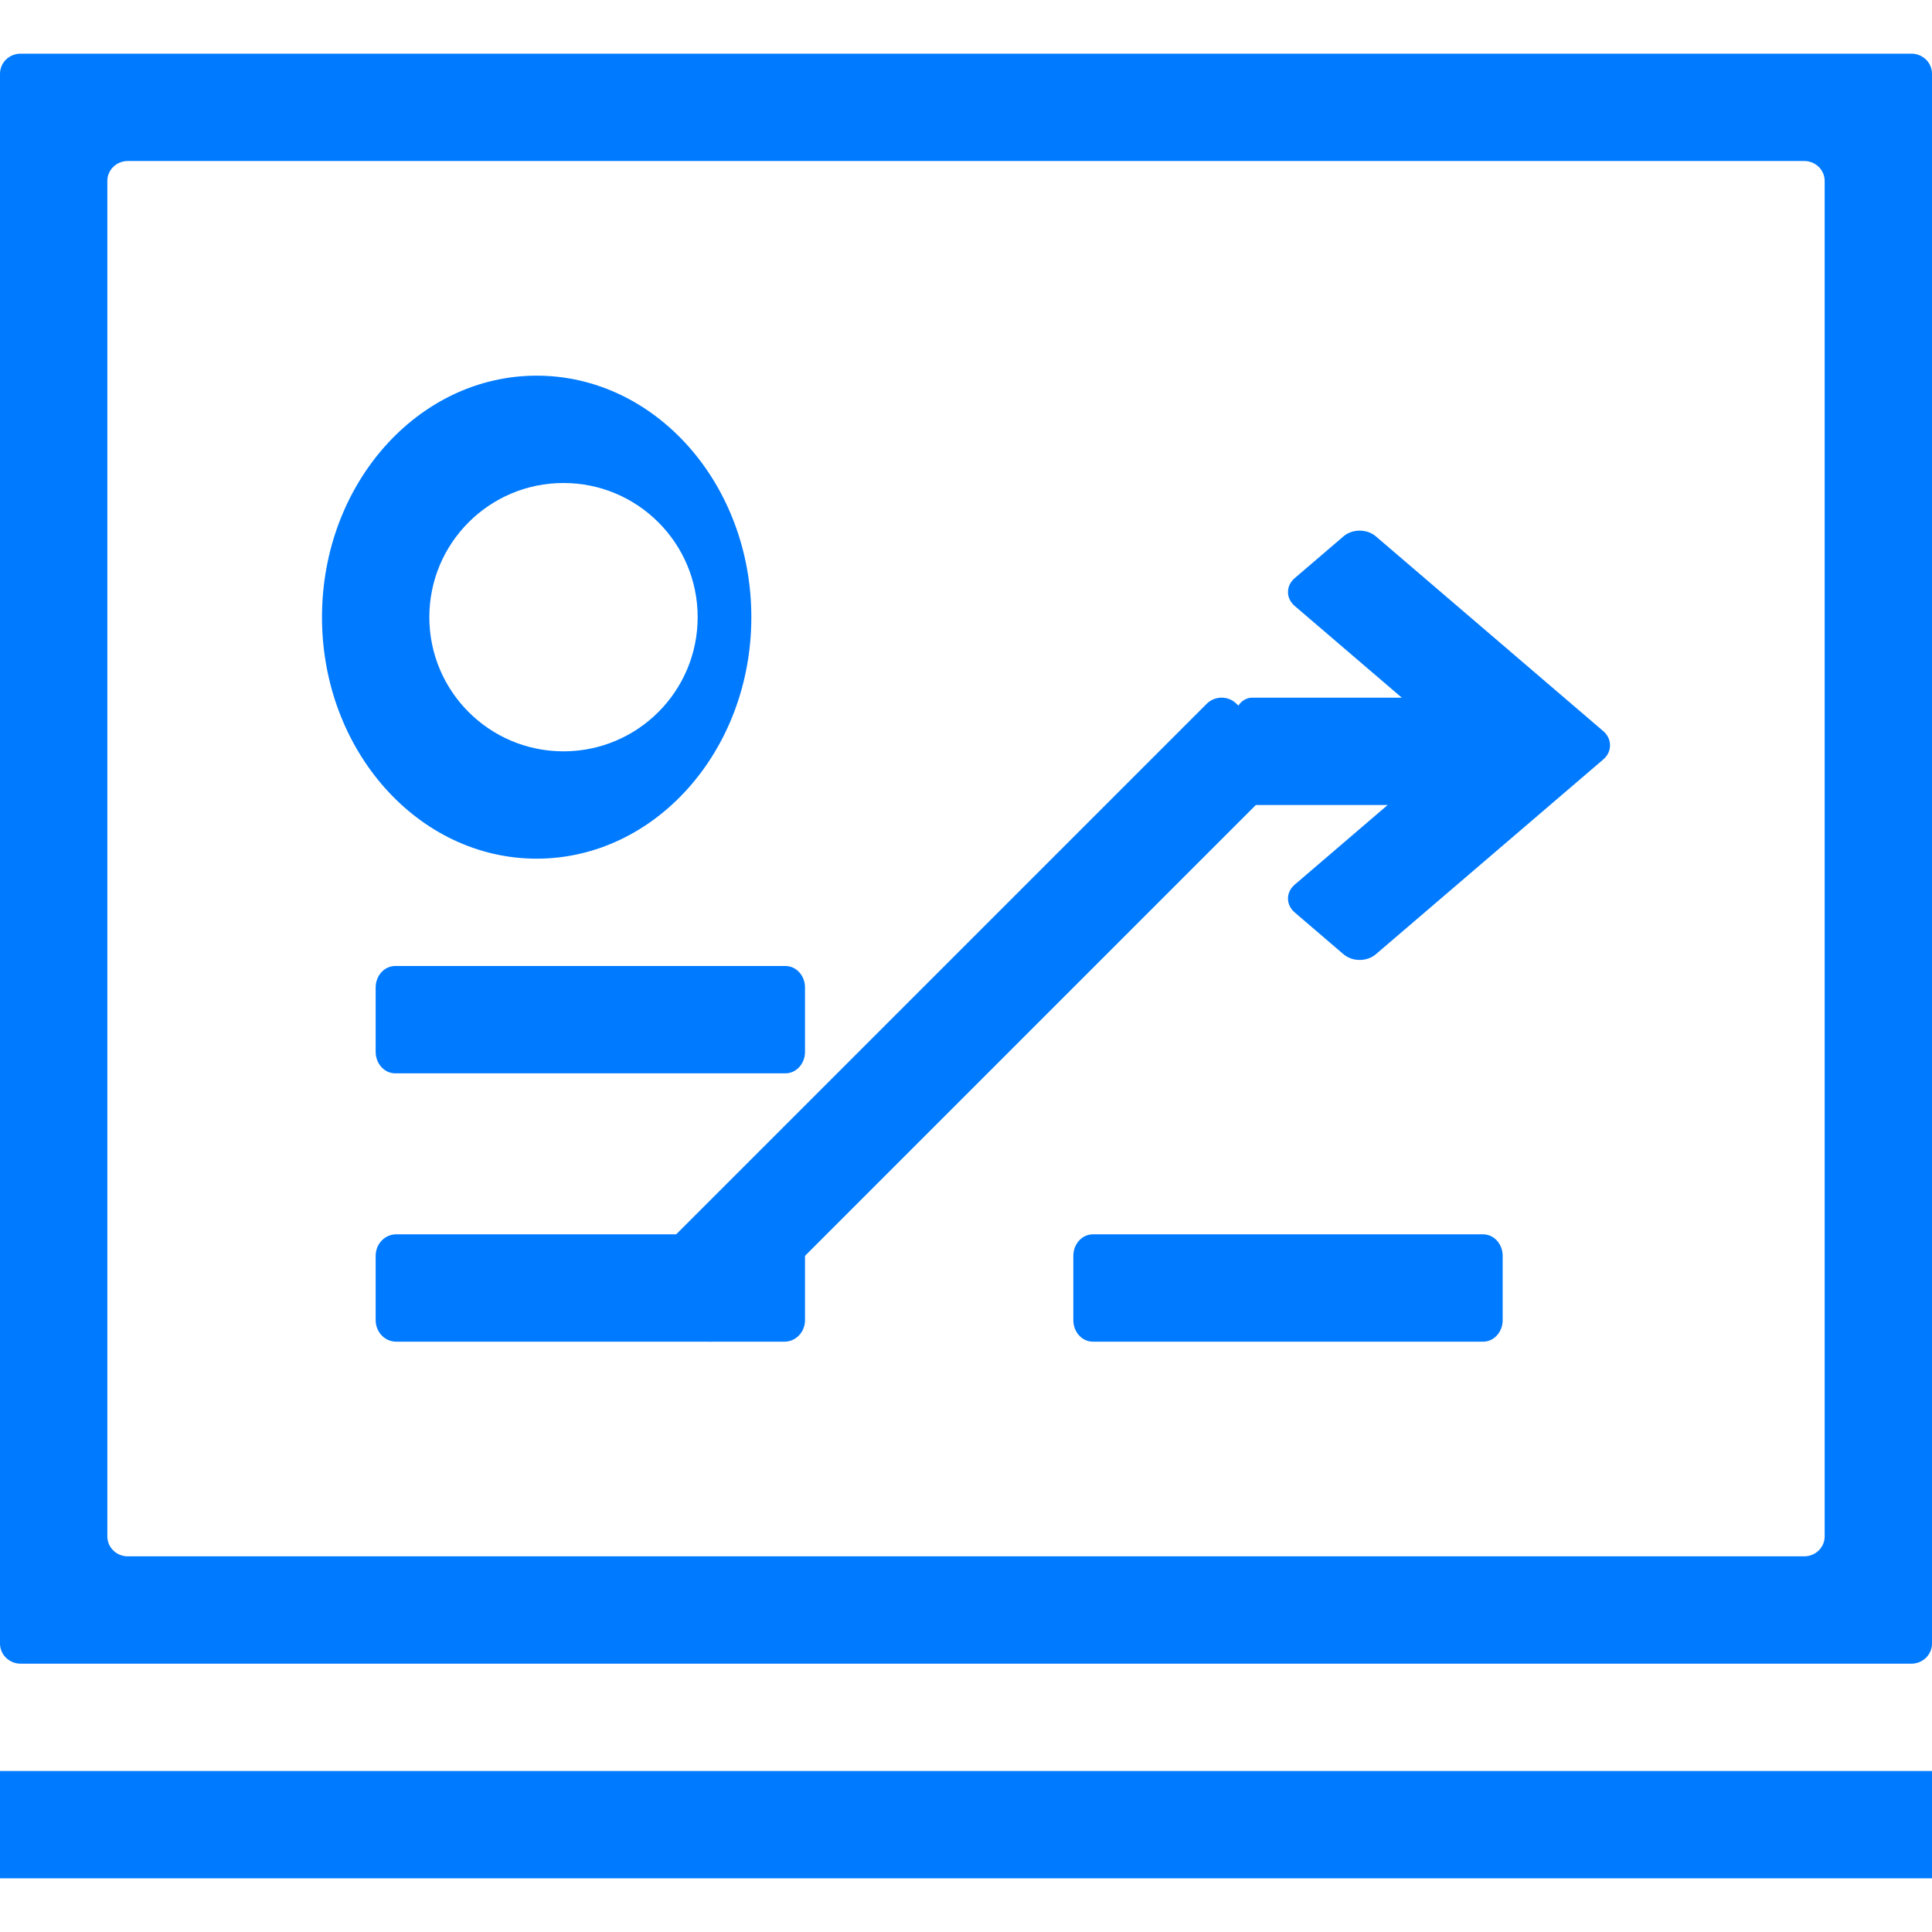 <?xml version="1.0" encoding="UTF-8"?>
<svg width="36px" height="36px" viewBox="0 0 36 36" version="1.1" xmlns="http://www.w3.org/2000/svg" xmlns:xlink="http://www.w3.org/1999/xlink">
    <title>矩形</title>
    <g id="技联在线3" stroke="none" stroke-width="1" fill="none" fill-rule="evenodd">
        <g id="文档下载" transform="translate(-904, -1237)" fill-rule="nonzero">
            <g id="数据分析线性" transform="translate(903, 1237)">
                <rect id="矩形" fill="#000000" opacity="0" x="1" y="0" width="36" height="36"></rect>
                <path d="M36.617,1 L1.383,1 C1.281,1 1.184,1.04 1.112,1.11 C1.04,1.18 1,1.276 1,1.375 L1,30.625 C1,30.724 1.04,30.82 1.112,30.89 C1.184,30.96 1.281,31 1.383,31 L36.617,31 C36.719,31 36.816,30.96 36.888,30.89 C36.96,30.82 37,30.724 37,30.625 L37,1.375 C37,1.276 36.96,1.18 36.888,1.11 C36.816,1.04 36.719,1 36.617,1 L36.617,1 Z M35,28.629 C35,28.834 34.829,29 34.619,29 L3.381,29 C3.171,29 3,28.834 3,28.629 L3,3.371 C3,3.166 3.171,3 3.381,3 L34.619,3 C34.829,3 35,3.166 35,3.371 L35,28.629 Z M37.62,35 L0.38,35 C0.279,35 0.183,34.958 0.111,34.883 C0.04,34.808 0,34.706 0,34.6 L0,33.4 C0,33.294 0.04,33.192 0.111,33.117 C0.183,33.042 0.279,33 0.38,33 L37.62,33 C37.721,33 37.817,33.042 37.889,33.117 C37.96,33.192 38,33.294 38,33.4 L38,34.6 C38,34.706 37.96,34.808 37.889,34.883 C37.817,34.958 37.721,35 37.62,35 L37.62,35 Z" id="形状" fill="#007AFF"></path>
                <path d="M15.636,20 L8.364,20 C8.163,20 8,19.821 8,19.6 L8,18.4 C8,18.179 8.163,18 8.364,18 L15.636,18 C15.733,18 15.825,18.042 15.893,18.117 C15.962,18.192 16,18.294 16,18.4 L16,19.6 C16,19.821 15.837,20 15.636,20 Z M15.619,25 L8.381,25 C8.171,25 8,24.821 8,24.6 L8,23.4 C8,23.179 8.171,23 8.381,23 L15.619,23 C15.72,23 15.817,23.042 15.888,23.117 C15.96,23.192 16,23.294 16,23.4 L16,24.6 C16,24.706 15.96,24.808 15.888,24.883 C15.817,24.958 15.72,25 15.619,25 L15.619,25 Z M28.636,25 L21.364,25 C21.163,25 21,24.821 21,24.6 L21,23.4 C21,23.179 21.163,23 21.364,23 L28.636,23 C28.837,23 29,23.179 29,23.4 L29,24.6 C29,24.821 28.837,25 28.636,25 L28.636,25 Z M30,14.249 L30,13.657 L29.452,13 L24.333,13 C24.245,13 24.16,13.042 24.098,13.117 C24.035,13.192 24,13.294 24,13.4 L24,14.6 C24,14.706 24.035,14.808 24.098,14.883 C24.16,14.958 24.245,15 24.333,15 L29.374,15 L30,14.249 L30,14.249 Z" id="形状" fill="#007AFF"></path>
                <path d="M30.875,13.624 L26.638,9.995 C26.471,9.852 26.2,9.852 26.033,9.995 L25.125,10.773 C24.958,10.916 24.958,11.148 25.125,11.291 L28.156,13.887 L25.125,16.484 C24.958,16.627 24.958,16.859 25.125,17.002 L26.033,17.78 C26.2,17.923 26.471,17.923 26.638,17.78 L30.875,14.151 C30.96,14.078 31.001,13.983 31,13.887 C31.001,13.789 30.956,13.694 30.875,13.624 L30.875,13.624 Z" id="路径" fill="#007AFF"></path>
                <path d="M23.483,13.116 L13.116,23.483 C12.961,23.638 12.961,23.889 13.116,24.043 L13.957,24.884 C14.111,25.039 14.362,25.039 14.517,24.884 L24.884,14.517 C25.039,14.362 25.039,14.111 24.884,13.957 L24.043,13.116 C23.889,12.961 23.638,12.961 23.483,13.116 L23.483,13.116 Z M11,7 C8.791,7 7,9.015 7,11.5 C7,13.985 8.791,16 11,16 C13.209,16 15,13.985 15,11.5 C15,9.015 13.209,7 11,7 Z M11.5,14 C10.119,14 9,12.881 9,11.5 C9,10.119 10.119,9 11.5,9 C12.881,9 14,10.119 14,11.5 C14,12.881 12.881,14 11.5,14 Z" id="形状" fill="#007AFF"></path>
            </g>
        </g>
    </g>
</svg>